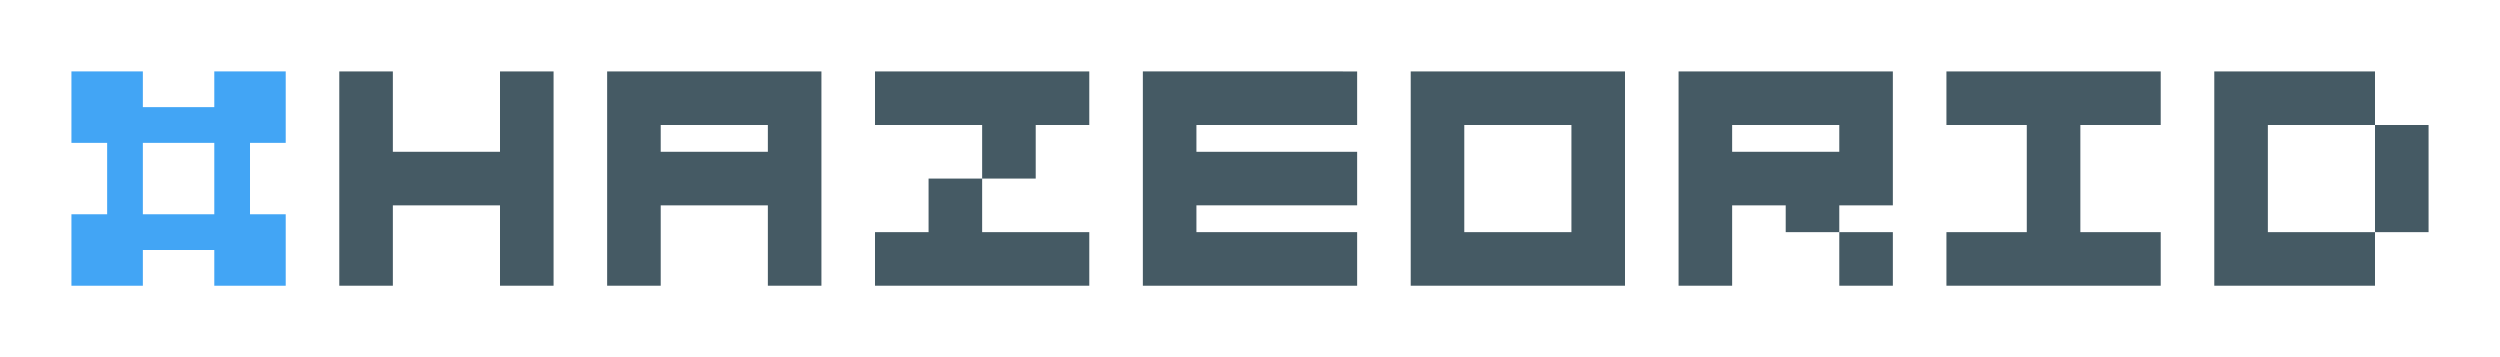 <svg xmlns="http://www.w3.org/2000/svg" xmlns:svg="http://www.w3.org/2000/svg" id="svg2" width="700" height="100" version="1.1"><g id="g3081" transform="matrix(0.75,0,0,0.75,-17.5,-2087.5)"><path style="color:#000;fill:#42a5f5;stroke:none;overflow:visible" id="path4-3" d="m 50,2810 v 26.667 h 13.333 v 26.667 H 50 V 2890 h 26.667 v -13.333 h 26.667 V 2890 h 26.667 v -26.667 h -13.333 v -26.667 h 13.333 V 2810 h -26.667 v 13.333 H 76.667 V 2810 H 50 z m 26.667,26.667 h 26.667 v 26.667 H 76.667 v -26.667 z" overflow="visible"><title id="title6-8">logogram</title></path><path style="color:#000;fill:#455a64;fill-opacity:1;fill-rule:nonzero;stroke:none;stroke-width:1px;marker:none;visibility:visible;display:inline;overflow:visible;enable-background:accumulate" id="path6399-0" d="m 150,2810 0,80 20,0 0,-30 40,0 0,30 20,0 0,-80 -20,0 0,30 -40,0 0,-30 z"/><path style="color:#000;fill:#455a64;fill-opacity:1;fill-rule:nonzero;stroke:none;stroke-width:1px;marker:none;visibility:visible;display:inline;overflow:visible;enable-background:accumulate" id="path6401-2" d="m 250,2810 0,80 20,0 0,-30 40,0 0,30 20,0 0,-80 z m 20,20 40,0 0,10 -40,0 z"/><path style="color:#000;fill:#455a64;fill-opacity:1;fill-rule:nonzero;stroke:none;stroke-width:1px;marker:none;visibility:visible;display:inline;overflow:visible;enable-background:accumulate" id="path6413-3" d="m 350,2810 0,20 40,0 0,20 20,0 0,-20 20,0 0,-20 -80,0 z m 40,40 -20,0 0,20 -20,0 0,20 80,0 0,-20 -40,0 0,-20 z"/><path style="color:#000;fill:#455a64;fill-opacity:1;fill-rule:nonzero;stroke:none;stroke-width:1px;marker:none;visibility:visible;display:inline;overflow:visible;enable-background:accumulate" id="path6403-1" d="m 450,2810 0,80 80,0 0,-20 -60,0 0,-10 60,0 0,-20 -60,0 0,-10 60,0 0,-20 z"/><path style="color:#000;fill:#455a64;fill-opacity:1;fill-rule:nonzero;stroke:none;stroke-width:1px;marker:none;visibility:visible;display:inline;overflow:visible;enable-background:accumulate" id="path6405-9" d="m 550,2810 0,80 80,0 0,-80 z m 20,20 40,0 0,40 -40,0 z"/><path style="color:#000;fill:#455a64;fill-opacity:1;fill-rule:nonzero;stroke:none;stroke-width:1px;marker:none;visibility:visible;display:inline;overflow:visible;enable-background:accumulate" id="path6407-9" d="m 650,2810 0,80 20,0 0,-30 20,0 0,10 20,0 0,-10 20,0 0,-50 z m 60,60 0,20 20,0 0,-20 z m -40,-40 40,0 0,10 -40,0 z"/><path style="color:#000;fill:#455a64;fill-opacity:1;fill-rule:nonzero;stroke:none;stroke-width:1px;marker:none;visibility:visible;display:inline;overflow:visible;enable-background:accumulate" id="path6409-9" d="m 750,2810 0,20 30,0 0,40 -30,0 0,20 80,0 0,-20 -30,0 0,-40 30,0 0,-20 z"/><path style="color:#000;fill:#455a64;fill-opacity:1;fill-rule:nonzero;stroke:none;stroke-width:1px;marker:none;visibility:visible;display:inline;overflow:visible;enable-background:accumulate" id="path6411-0" d="m 850,2810 0,80 60,0 0,-20 -40,0 0,-40 40,0 0,-20 z m 60,20 0,40 20,0 0,-40 z"/></g></svg>